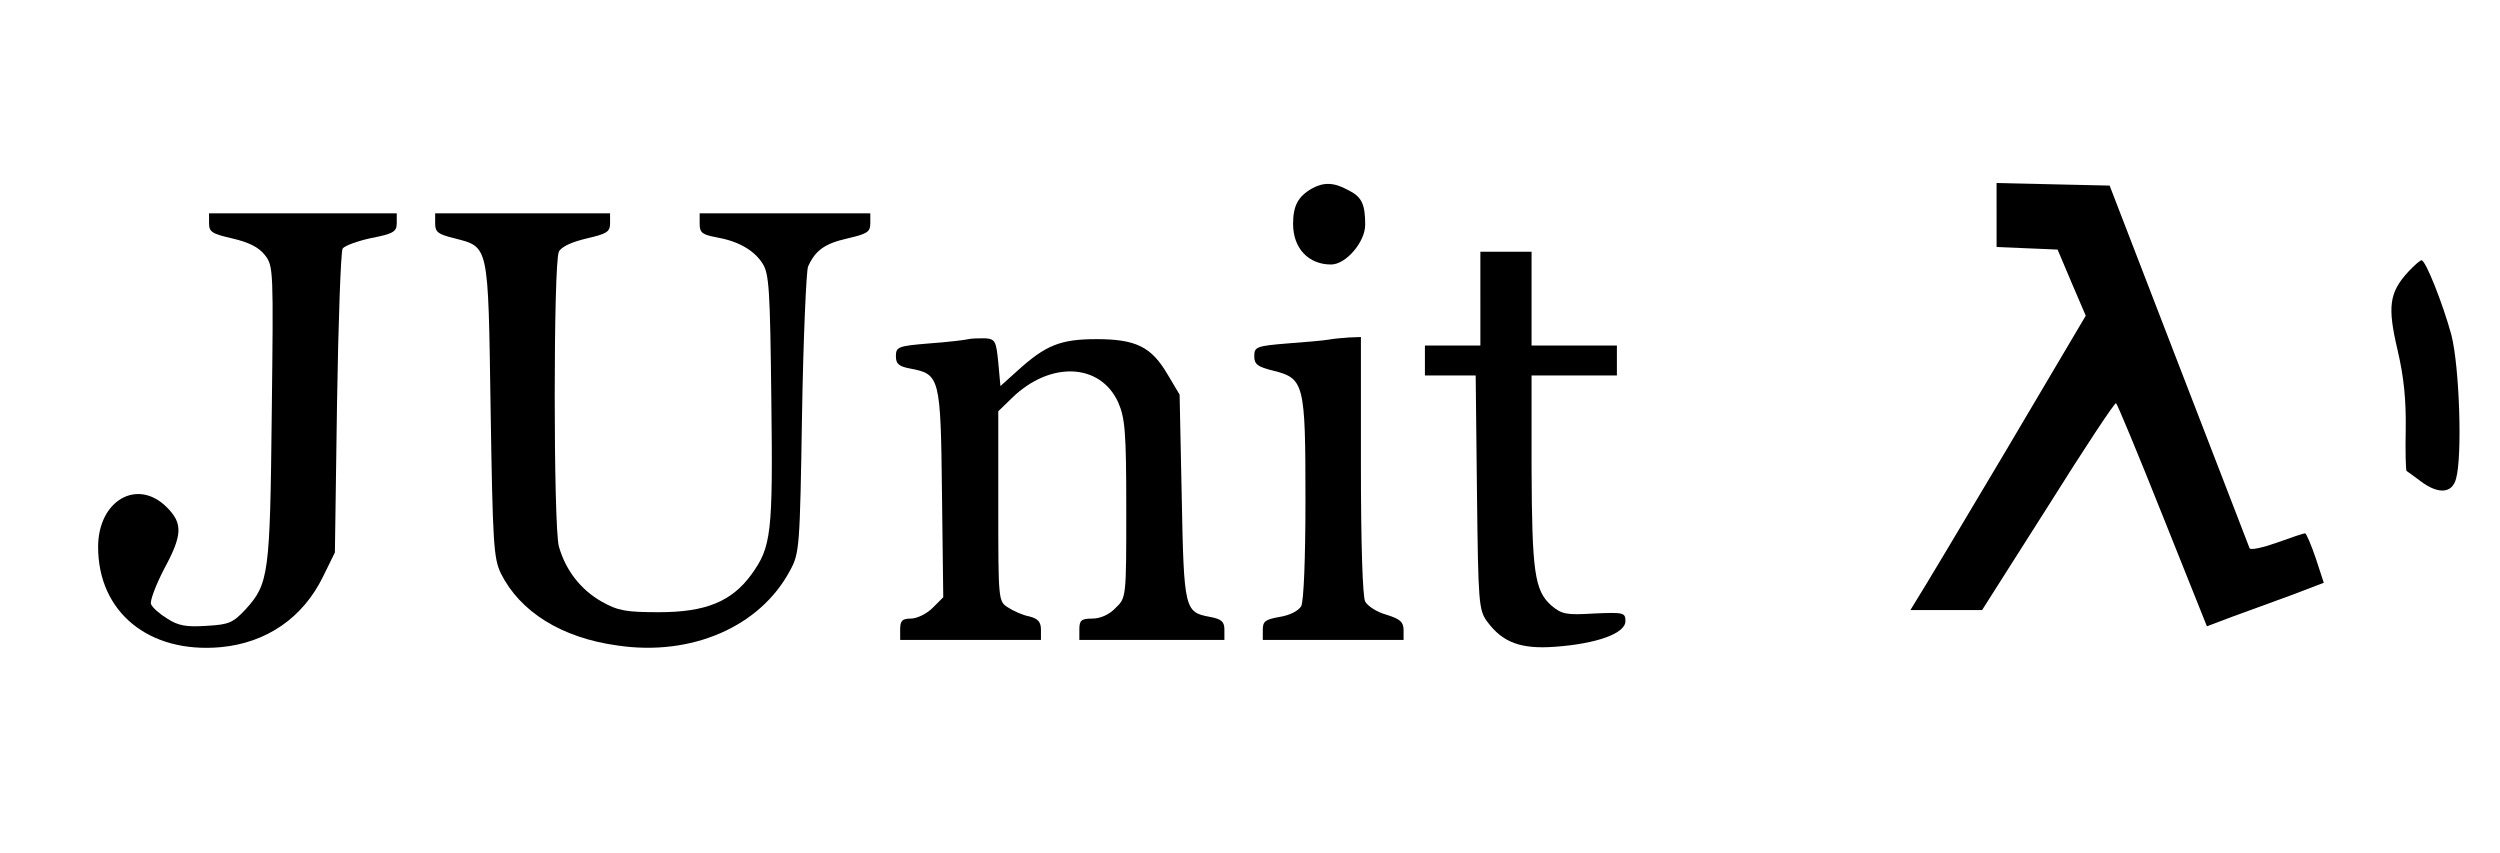 <?xml version="1.0" standalone="no"?>
<!DOCTYPE svg PUBLIC "-//W3C//DTD SVG 20010904//EN"
 "http://www.w3.org/TR/2001/REC-SVG-20010904/DTD/svg10.dtd">
<svg version="1.0" xmlns="http://www.w3.org/2000/svg"
 width="586pt" height="200pt" viewBox="0 0 586 200"
 preserveAspectRatio="xMidYMid meet">
<g transform="translate(0,200) scale(0.1,-0.1)"
fill="#000000" stroke="none">
<path d="M3075 1558 c-33 -19 -44 -41 -44 -83 0 -57 36 -95 89 -95 35 0 80 53
80 93 0 49 -8 66 -41 82 -33 18 -57 18 -84 3z"/>
<path d="M4680 1496 l0 -75 72 -3 71 -3 33 -78 33 -77 -191 -323 c-105 -177
-198 -332 -206 -344 l-14 -23 84 0 84 0 155 244 c84 134 156 243 159 241 3 -2
52 -120 109 -263 l104 -260 61 23 c34 12 95 35 137 50 l76 29 -19 58 c-11 32
-22 58 -25 58 -3 0 -33 -10 -66 -22 -34 -12 -62 -18 -64 -13 -2 6 -77 199
-166 430 l-162 420 -132 3 -133 3 0 -75z"/>
<path d="M490 1477 c0 -21 7 -25 55 -36 38 -9 61 -20 76 -39 20 -26 20 -33 16
-372 -4 -377 -7 -398 -61 -458 -30 -32 -39 -36 -92 -39 -47 -3 -66 0 -92 17
-18 11 -35 26 -38 34 -3 7 11 44 30 81 44 81 45 108 7 146 -69 69 -161 16
-161 -93 0 -153 119 -250 287 -235 108 10 193 69 240 165 l28 57 5 350 c3 193
9 355 13 362 4 7 35 18 67 25 52 10 60 15 60 35 l0 23 -220 0 -220 0 0 -23z"/>
<path d="M1020 1476 c0 -20 7 -25 43 -34 84 -22 81 -9 87 -401 5 -316 7 -349
24 -385 45 -90 142 -151 273 -169 174 -26 335 44 405 176 22 40 23 54 28 367
3 179 10 334 14 345 17 38 39 54 92 66 47 11 54 15 54 36 l0 23 -200 0 -200 0
0 -25 c0 -20 6 -25 38 -31 52 -9 89 -30 109 -61 16 -24 18 -61 21 -319 4 -316
0 -346 -47 -411 -46 -63 -107 -88 -216 -88 -77 0 -96 3 -135 25 -49 28 -84 73
-100 129 -13 48 -13 666 0 691 6 12 31 23 65 31 47 11 55 15 55 36 l0 23 -205
0 -205 0 0 -24z"/>
<path d="M3470 1300 l0 -110 -65 0 -65 0 0 -35 0 -35 59 0 60 0 3 -274 c3
-259 4 -276 24 -303 36 -49 79 -65 159 -59 97 7 165 31 165 60 0 20 -4 21 -73
18 -66 -4 -76 -2 -101 19 -39 35 -45 78 -46 322 l0 217 100 0 100 0 0 35 0 35
-100 0 -100 0 0 110 0 110 -60 0 -60 0 0 -110z"/>
<path d="M5645 1363 c-45 -49 -49 -82 -25 -184 15 -64 20 -118 19 -185 -1 -52
0 -96 2 -98 2 -1 17 -12 33 -24 41 -31 74 -29 83 6 15 53 8 263 -11 337 -19
70 -60 175 -70 175 -3 0 -17 -12 -31 -27z"/>
<path d="M2270 1205 c-8 -2 -50 -7 -92 -10 -73 -6 -78 -8 -78 -30 0 -18 7 -24
34 -29 69 -13 71 -20 74 -292 l3 -244 -25 -25 c-14 -14 -37 -25 -51 -25 -20 0
-25 -5 -25 -25 l0 -25 165 0 165 0 0 24 c0 18 -7 26 -27 31 -16 3 -38 13 -50
21 -23 14 -23 17 -23 237 l0 223 33 32 c89 86 206 81 248 -11 16 -37 19 -67
19 -250 0 -208 0 -208 -25 -232 -15 -16 -36 -25 -55 -25 -25 0 -30 -4 -30 -25
l0 -25 170 0 170 0 0 24 c0 19 -7 25 -34 30 -59 11 -61 16 -66 280 l-5 241
-28 47 c-38 65 -74 83 -167 83 -84 0 -119 -14 -185 -74 l-40 -36 -5 55 c-5 50
-7 55 -30 57 -14 0 -32 0 -40 -2z"/>
<path d="M3115 1204 c-11 -2 -55 -6 -97 -9 -73 -6 -78 -8 -78 -30 0 -19 8 -25
45 -34 72 -18 75 -30 75 -301 0 -140 -4 -239 -10 -251 -7 -11 -26 -21 -50 -25
-34 -6 -40 -10 -40 -30 l0 -24 165 0 165 0 0 23 c0 19 -8 26 -40 36 -22 6 -44
20 -50 31 -6 11 -10 135 -10 319 l0 301 -27 -1 c-16 -1 -37 -3 -48 -5z"/>
</g>
</svg>

